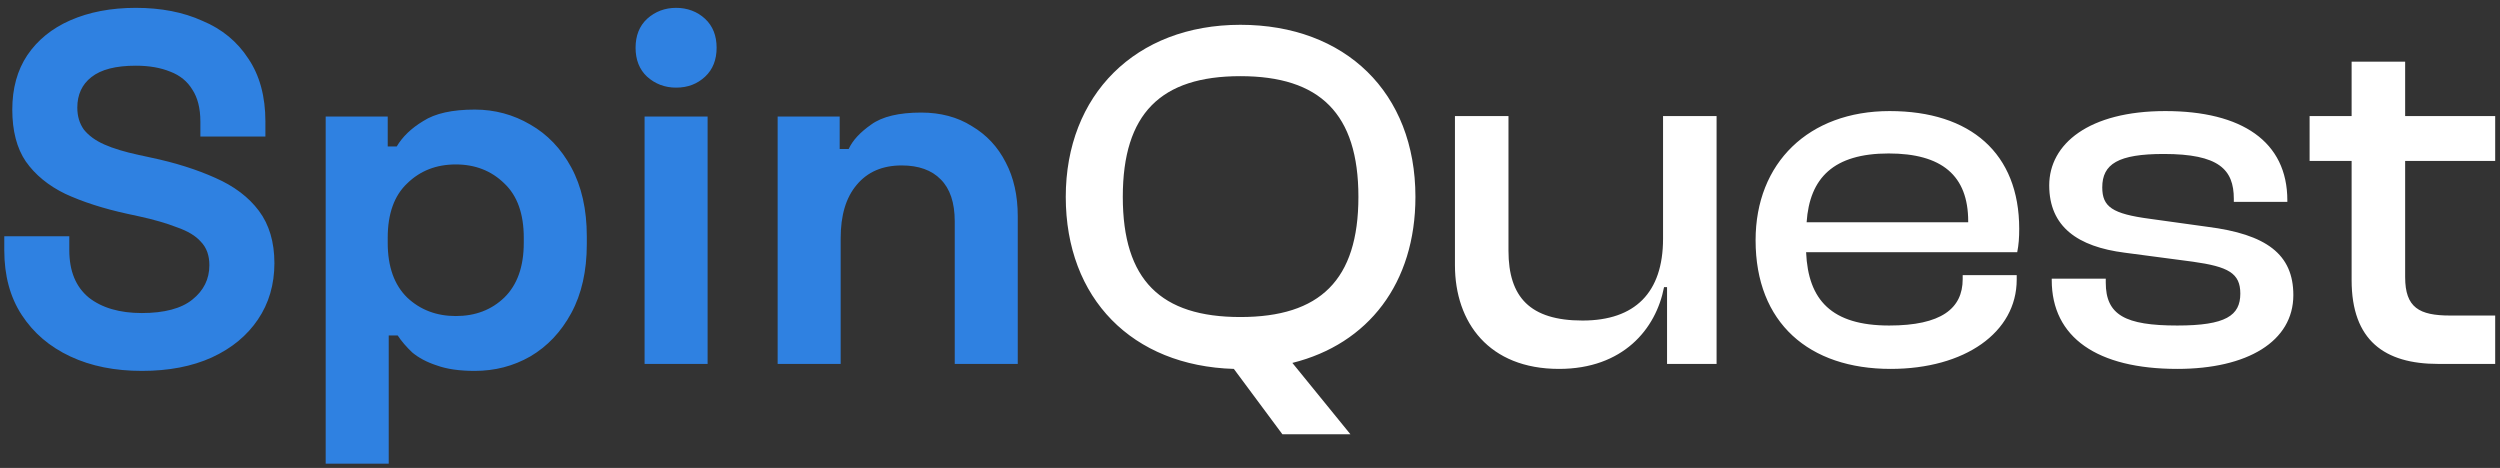 <svg width="187" height="35" viewBox="0 0 187 35" fill="none" xmlns="http://www.w3.org/2000/svg">
<rect x="0" y="0" width="187" height="35" fill="#333333" stroke="none"/>
<path d="M101.01 32.481H95.921L92.292 27.594C84.696 27.37 79.719 22.334 79.719 14.725C79.719 7.115 84.92 1.855 92.778 1.855C100.636 1.855 105.874 6.928 105.874 14.725C105.874 21.178 102.357 25.729 96.669 27.146L101.01 32.481ZM92.778 23.714C98.728 23.714 101.609 20.954 101.609 14.725C101.609 8.495 98.728 5.697 92.778 5.697C86.829 5.697 83.985 8.495 83.985 14.725C83.985 20.954 86.829 23.714 92.778 23.714ZM116.613 27.594C111.375 27.594 108.83 24.125 108.83 19.835V8.681H112.834V18.753C112.834 22.222 114.443 23.976 118.372 23.976C122.301 23.976 124.396 21.887 124.396 17.858V8.681H128.4V27.221H124.695V21.476H124.471C123.872 24.61 121.403 27.594 116.613 27.594ZM141.421 27.594C135.322 27.594 131.318 24.162 131.318 17.97C131.318 12.188 135.285 8.308 141.346 8.308C147.408 8.308 151.037 11.479 151.037 17.112C151.037 17.783 151 18.306 150.888 18.865H135.097C135.247 22.446 137.006 24.349 141.309 24.349C145.2 24.349 146.809 23.08 146.809 20.879V20.581H150.85V20.917C150.85 24.871 146.959 27.594 141.421 27.594ZM141.271 11.479C137.155 11.479 135.359 13.307 135.135 16.627H147.221V16.552C147.221 13.12 145.238 11.479 141.271 11.479ZM162.861 27.594C156.875 27.594 153.47 25.244 153.47 20.954V20.842H157.511V21.141C157.511 23.565 158.97 24.349 162.861 24.349C166.491 24.349 167.576 23.602 167.576 21.961C167.576 20.432 166.678 19.947 164.021 19.574L158.932 18.902C155.415 18.455 153.282 16.963 153.282 13.867C153.282 10.77 156.238 8.308 161.963 8.308C167.688 8.308 171.093 10.584 171.093 14.986V15.098H167.09V14.874C167.09 12.673 165.967 11.517 161.851 11.517C158.446 11.517 157.249 12.262 157.249 14.016C157.249 15.471 157.997 15.993 160.803 16.366L165.106 16.963C169.522 17.522 171.542 19.014 171.542 22.073C171.542 25.542 168.1 27.594 162.861 27.594ZM186.64 27.221H182.375C178.371 27.221 175.901 25.468 175.901 20.954V12.039H172.758V8.681H175.901V4.615H179.905V8.681H186.64V12.039H179.905V20.73C179.905 23.006 180.953 23.602 183.273 23.602H186.64V27.221Z" fill="white"/>
<path d="M10.61 27.743C8.589 27.743 6.812 27.389 5.259 26.662C3.706 25.934 2.509 24.908 1.63 23.565C0.75 22.223 0.32 20.6 0.32 18.716V17.672H5.184V18.716C5.184 20.283 5.671 21.458 6.644 22.26C7.617 23.024 8.945 23.416 10.61 23.416C12.275 23.416 13.566 23.08 14.389 22.409C15.231 21.738 15.661 20.88 15.661 19.835C15.661 19.108 15.456 18.529 15.025 18.082C14.632 17.634 14.034 17.28 13.229 17C12.462 16.702 11.508 16.422 10.386 16.179L9.525 15.993C7.729 15.601 6.176 15.098 4.885 14.501C3.613 13.885 2.621 13.065 1.929 12.076C1.256 11.088 0.919 9.782 0.919 8.197C0.919 6.611 1.293 5.25 2.041 4.131C2.808 2.993 3.894 2.116 5.259 1.519C6.662 0.904 8.29 0.587 10.161 0.587C12.032 0.587 13.697 0.904 15.137 1.557C16.616 2.172 17.757 3.123 18.58 4.392C19.422 5.641 19.852 7.208 19.852 9.092V10.211H14.988V9.092C14.988 8.103 14.782 7.301 14.389 6.705C14.015 6.089 13.472 5.641 12.743 5.362C12.013 5.063 11.152 4.914 10.161 4.914C8.664 4.914 7.56 5.194 6.831 5.772C6.139 6.313 5.783 7.078 5.783 8.047C5.783 8.7 5.951 9.241 6.27 9.689C6.625 10.136 7.13 10.509 7.804 10.808C8.477 11.106 9.338 11.367 10.386 11.591L11.246 11.778C13.117 12.169 14.745 12.692 16.11 13.307C17.514 13.923 18.599 14.743 19.366 15.769C20.133 16.795 20.526 18.101 20.526 19.686C20.526 21.271 20.114 22.689 19.291 23.901C18.486 25.095 17.345 26.046 15.848 26.736C14.37 27.407 12.63 27.743 10.61 27.743ZM24.361 34.682V8.719H29.001V10.957H29.674C30.105 10.23 30.759 9.595 31.657 9.055C32.555 8.476 33.846 8.197 35.511 8.197C37.008 8.197 38.393 8.57 39.665 9.316C40.937 10.043 41.966 11.106 42.733 12.524C43.5 13.941 43.893 15.657 43.893 17.672V18.268C43.893 20.283 43.5 21.999 42.733 23.416C41.966 24.834 40.937 25.915 39.665 26.662C38.393 27.389 37.008 27.743 35.511 27.743C34.389 27.743 33.435 27.613 32.668 27.333C31.919 27.09 31.302 26.755 30.834 26.363C30.385 25.934 30.03 25.524 29.749 25.095H29.076V34.682H24.361ZM34.09 23.64C35.568 23.64 36.765 23.174 37.719 22.26C38.692 21.308 39.178 19.947 39.178 18.157V17.783C39.178 15.993 38.692 14.631 37.719 13.717C36.746 12.766 35.53 12.3 34.09 12.3C32.649 12.3 31.433 12.766 30.46 13.717C29.487 14.631 29.001 15.993 29.001 17.783V18.157C29.001 19.947 29.487 21.308 30.46 22.26C31.433 23.174 32.649 23.64 34.09 23.64ZM48.215 27.221V8.719H52.929V27.221H48.215ZM50.572 6.555C49.73 6.555 49.001 6.276 48.402 5.735C47.822 5.194 47.541 4.466 47.541 3.571C47.541 2.676 47.822 1.948 48.402 1.408C49.001 0.867 49.73 0.587 50.572 0.587C51.414 0.587 52.162 0.867 52.742 1.408C53.322 1.948 53.603 2.676 53.603 3.571C53.603 4.466 53.322 5.194 52.742 5.735C52.162 6.276 51.451 6.555 50.572 6.555ZM58.168 27.221V8.719H62.808V11.144H63.481C63.781 10.491 64.342 9.894 65.165 9.316C65.988 8.719 67.242 8.42 68.907 8.42C70.347 8.42 71.62 8.756 72.686 9.428C73.79 10.08 74.632 10.976 75.23 12.151C75.829 13.289 76.128 14.631 76.128 16.179V27.221H71.414V16.552C71.414 15.154 71.058 14.109 70.366 13.419C69.692 12.729 68.72 12.375 67.447 12.375C66.007 12.375 64.884 12.86 64.08 13.829C63.275 14.781 62.882 16.105 62.882 17.821V27.221H58.168Z" fill="#2F81E1"/>
</svg>
